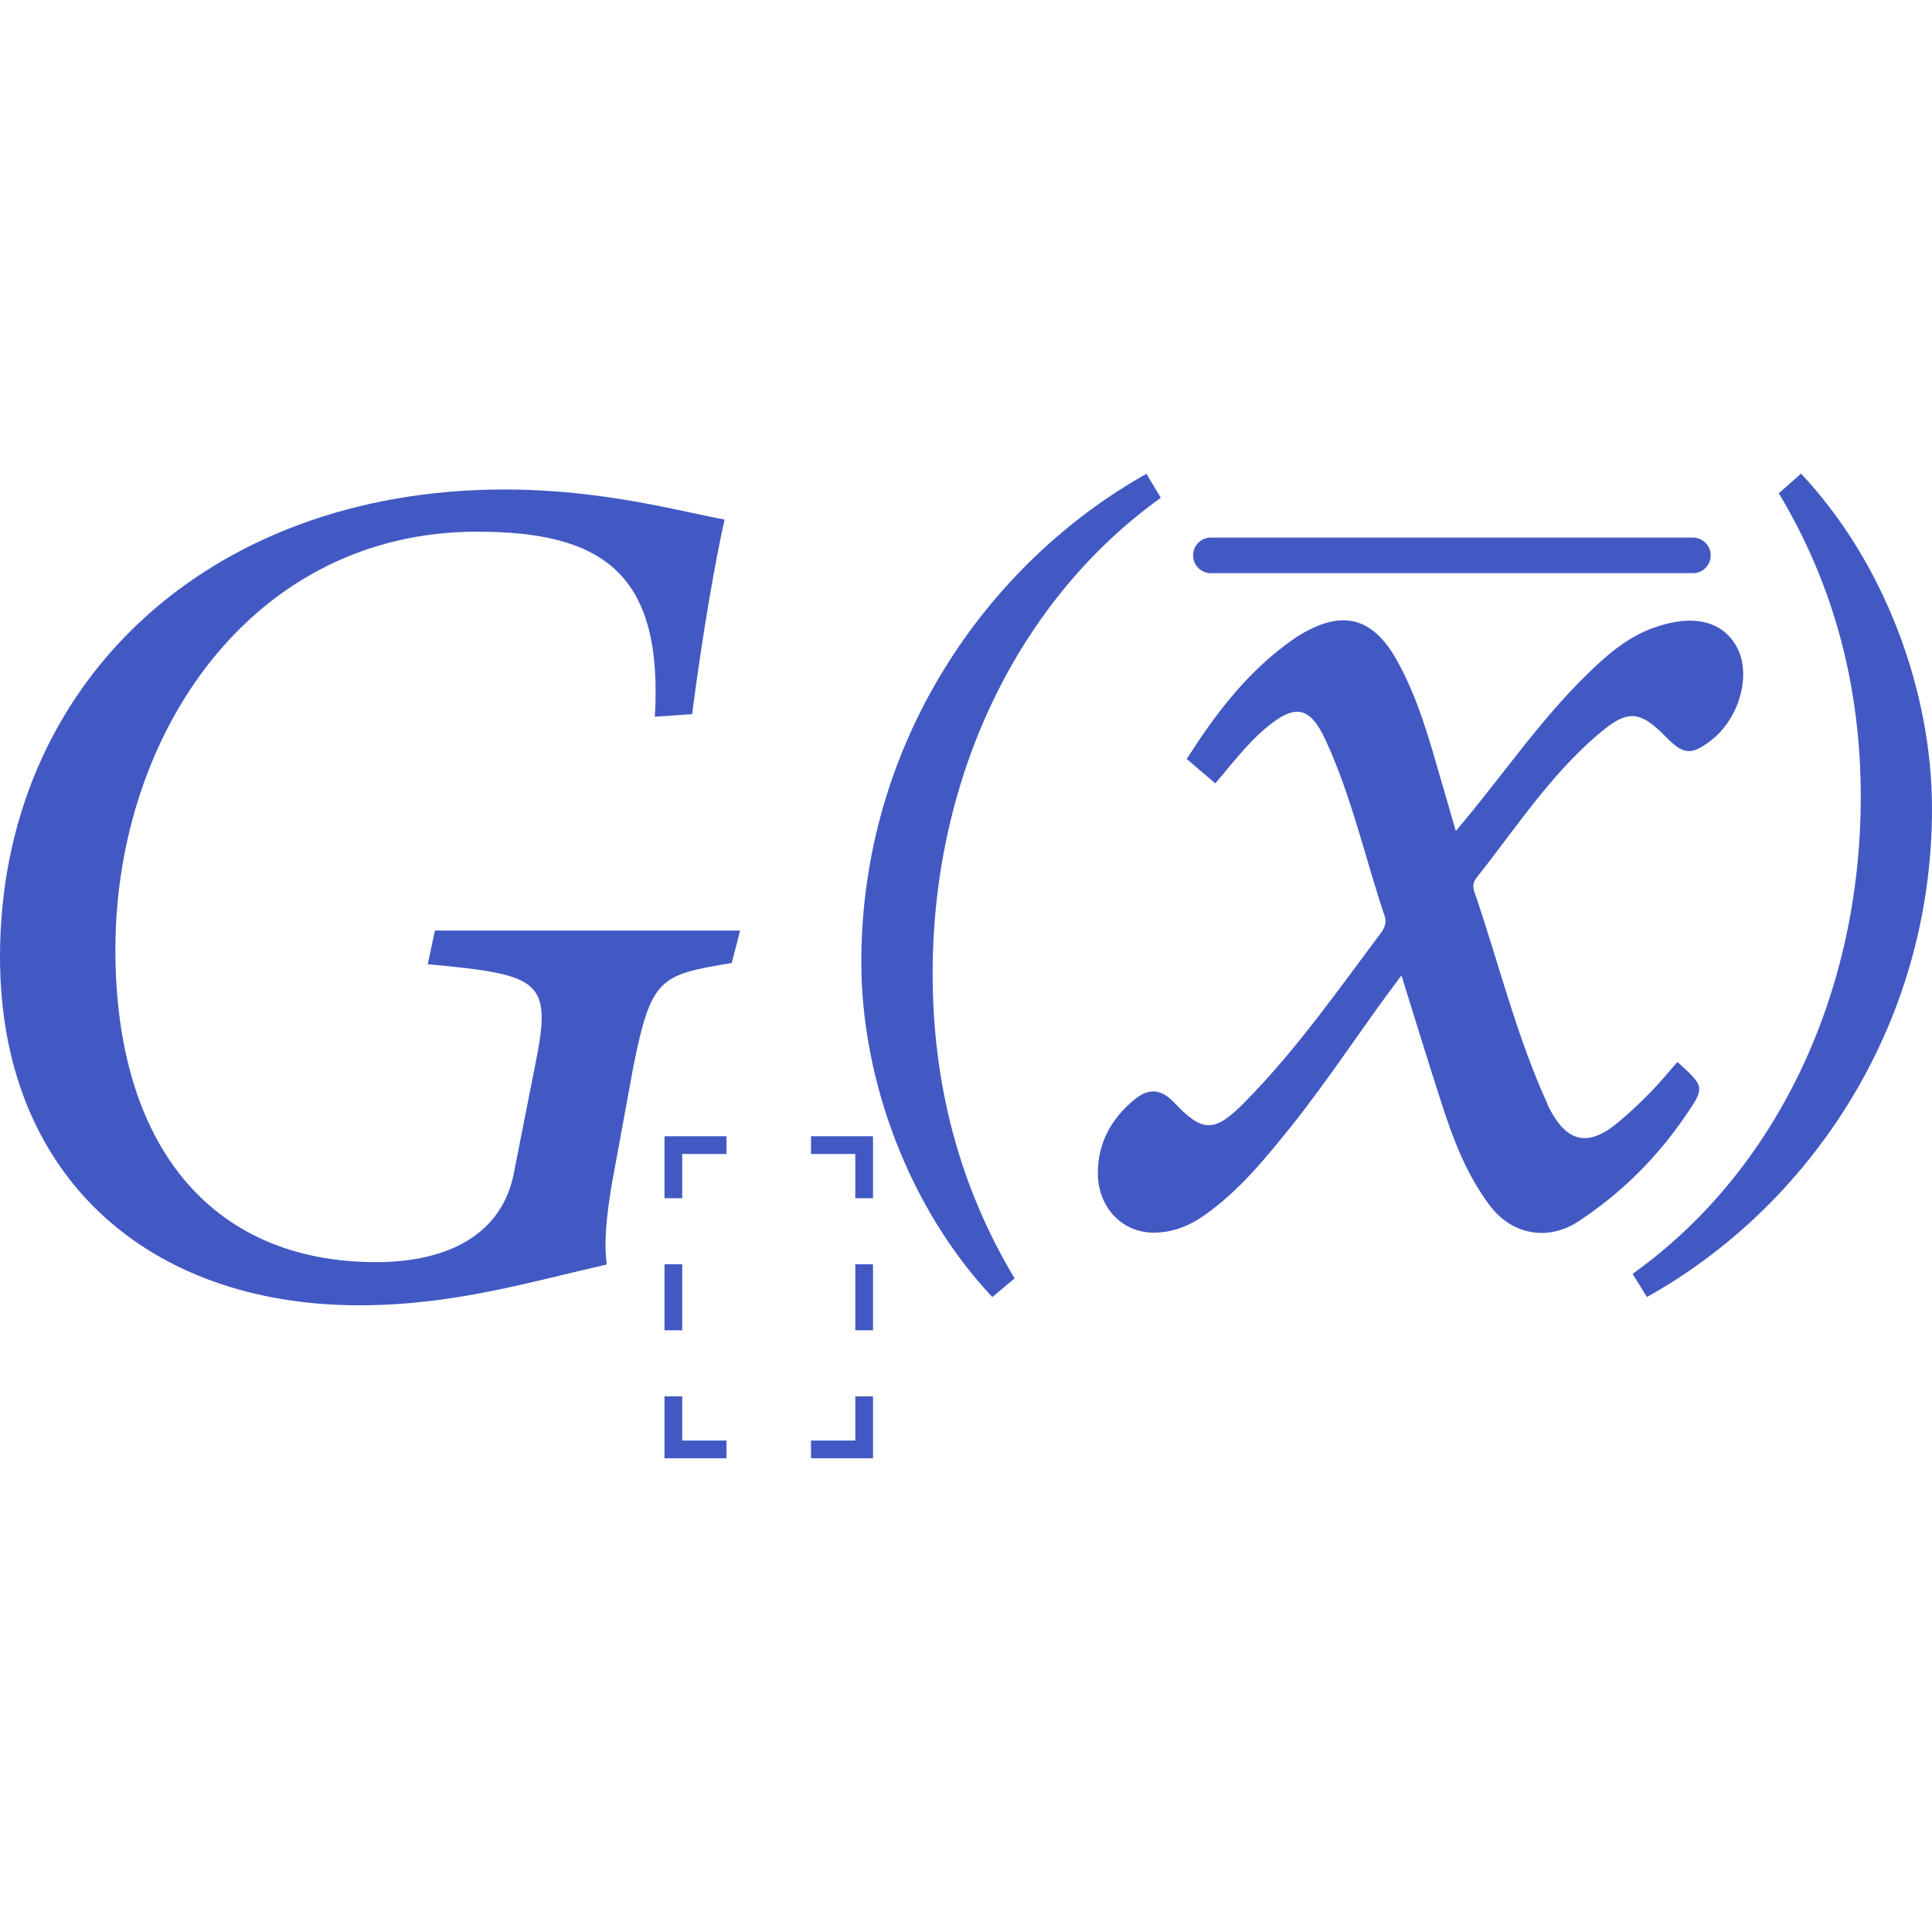 <?xml version="1.0" encoding="utf-8"?>
<!-- Generator: Adobe Illustrator 26.0.1, SVG Export Plug-In . SVG Version: 6.00 Build 0)  -->
<svg version="1.1" id="Layer_1" xmlns="http://www.w3.org/2000/svg" xmlns:xlink="http://www.w3.org/1999/xlink" x="0px" y="0px"
	 viewBox="0 0 256 256" style="enable-background:new 0 0 256 256;" xml:space="preserve">
<style type="text/css">
	.st0{fill:#4259C3;}
</style>
<g>
	<g>
		<g>
			<path class="st0" d="M185.7,129.25c-5.18,6.82-9.57,13.73-14.7,20.11c-3.45,4.29-6.92,8.54-11.5,11.73
				c-2.06,1.44-4.33,2.29-6.81,2.24c-4.15-0.09-7.23-3.49-7.22-7.9c0-4.06,1.84-7.28,4.92-9.79c1.81-1.47,3.47-1.37,5.19,0.45
				c3.83,4.06,5.38,4.01,9.47-0.16c6.71-6.84,12.21-14.66,17.92-22.31c0.52-0.7,0.78-1.39,0.5-2.25c-2.61-7.76-4.36-15.8-7.81-23.27
				c-2.07-4.5-4.02-4.89-7.85-1.7c-2.63,2.19-4.66,4.95-6.78,7.4c-1.3-1.11-2.52-2.15-3.78-3.23c3.63-5.71,7.57-10.92,12.88-14.96
				c0.72-0.54,1.45-1.08,2.22-1.54c5.49-3.27,9.48-2.31,12.65,3.26c2.95,5.19,4.46,10.95,6.12,16.63c0.6,2.05,1.18,4.09,1.78,6.15
				c5.89-6.89,10.94-14.47,17.45-20.81c2.52-2.46,5.16-4.77,8.53-6.03c5.26-1.96,9.3-1.09,11.24,2.43c2.02,3.66,0.35,9.62-3.52,12.5
				c-2.52,1.89-3.54,1.8-5.79-0.49c-3.6-3.68-5.17-3.72-9.1-0.36c-6.37,5.45-10.9,12.44-16.04,18.93c-0.51,0.64-0.55,1.19-0.29,1.94
				c3.2,9.31,5.51,18.93,9.61,27.93c0.07,0.16,0.12,0.34,0.2,0.5c2.41,4.81,5.29,5.43,9.38,1.94c1.44-1.22,2.82-2.52,4.14-3.87
				c1.25-1.28,2.38-2.67,3.56-4.01c3.65,3.32,3.66,3.35,1.02,7.21c-3.81,5.56-8.5,10.21-14.14,13.92
				c-4.02,2.64-8.77,1.81-11.71-2.06c-3.04-4.01-4.82-8.63-6.35-13.35C189.28,140.84,187.55,135.18,185.7,129.25z"/>
		</g>
		<g>
			<g>
				<g>
					<path class="st0" d="M224.32,75.95h-63.87c-1.3,0-2.36-1.06-2.36-2.36c0-1.31,1.06-2.36,2.36-2.36h63.87
						c1.3,0,2.36,1.06,2.36,2.36C226.68,74.89,225.62,75.95,224.32,75.95z"/>
				</g>
			</g>
		</g>
	</g>
	<g>
		<g>
			<g>
				<polygon class="st0" points="115.68,193.23 107.46,193.23 107.46,190.88 113.33,190.88 113.33,185.02 115.68,185.02 				"/>
			</g>
		</g>
		<g>
			<g>
				<polygon class="st0" points="96.26,193.23 88.05,193.23 88.05,185.02 90.4,185.02 90.4,190.88 96.26,190.88 				"/>
			</g>
		</g>
		<g>
			<g>
				<rect x="88.05" y="167.52" class="st0" width="2.35" height="8.75"/>
			</g>
		</g>
		<g>
			<g>
				<polygon class="st0" points="90.4,158.77 88.05,158.77 88.05,150.56 96.26,150.56 96.26,152.91 90.4,152.91 				"/>
			</g>
		</g>
		<g>
			<g>
				<polygon class="st0" points="115.68,158.77 113.33,158.77 113.33,152.91 107.46,152.91 107.46,150.56 115.68,150.56 				"/>
			</g>
		</g>
		<g>
			<g>
				<rect x="113.33" y="167.52" class="st0" width="2.35" height="8.75"/>
			</g>
		</g>
	</g>
	<g>
		<g>
			<path class="st0" d="M86.77,94.97c1.11-18.94-6.85-24.52-23.56-24.52c-29.77,0-47.92,26.75-47.92,55.4
				c0,25.79,12.58,41.39,34.55,41.39c8.6,0,16.24-3.03,18.15-11.3l2.86-14.49c2.39-11.62,0.96-12.26-14.17-13.69l0.95-4.46h40.44
				l-1.11,4.3c-9.55,1.59-10.67,1.91-13.06,13.85l-2.39,13.05c-0.96,4.94-1.59,9.71-1.11,13.05c-9.87,2.23-20.22,5.41-32.8,5.41
				c-27.86,0-47.6-17.03-47.6-46.17c0-35.82,27.22-61.93,66.87-61.93c13.21,0,23.72,3.02,29.14,3.98
				c-1.11,4.94-2.87,14.65-4.3,25.79L86.77,94.97z"/>
		</g>
	</g>
	<g>
		<g>
			<path class="st0" d="M153.81,65.96c-18.77,13.46-30.23,36.84-30.23,63.05c0,14.4,3.42,27.98,10.86,40.38l-2.95,2.48
				c-11.1-11.81-17.36-28.81-17.36-44.39c0-28.93,16.53-52.77,37.78-64.7L153.81,65.96z"/>
		</g>
		<g>
			<path class="st0" d="M216.33,168.79c18.89-13.46,30.23-36.96,30.23-63.17c0-14.4-3.42-27.87-10.86-40.26l2.95-2.6
				C249.74,74.57,256,91.58,256,107.16c0,29.04-16.53,52.89-37.78,64.7L216.33,168.79z"/>
		</g>
	</g>
</g>
</svg>
